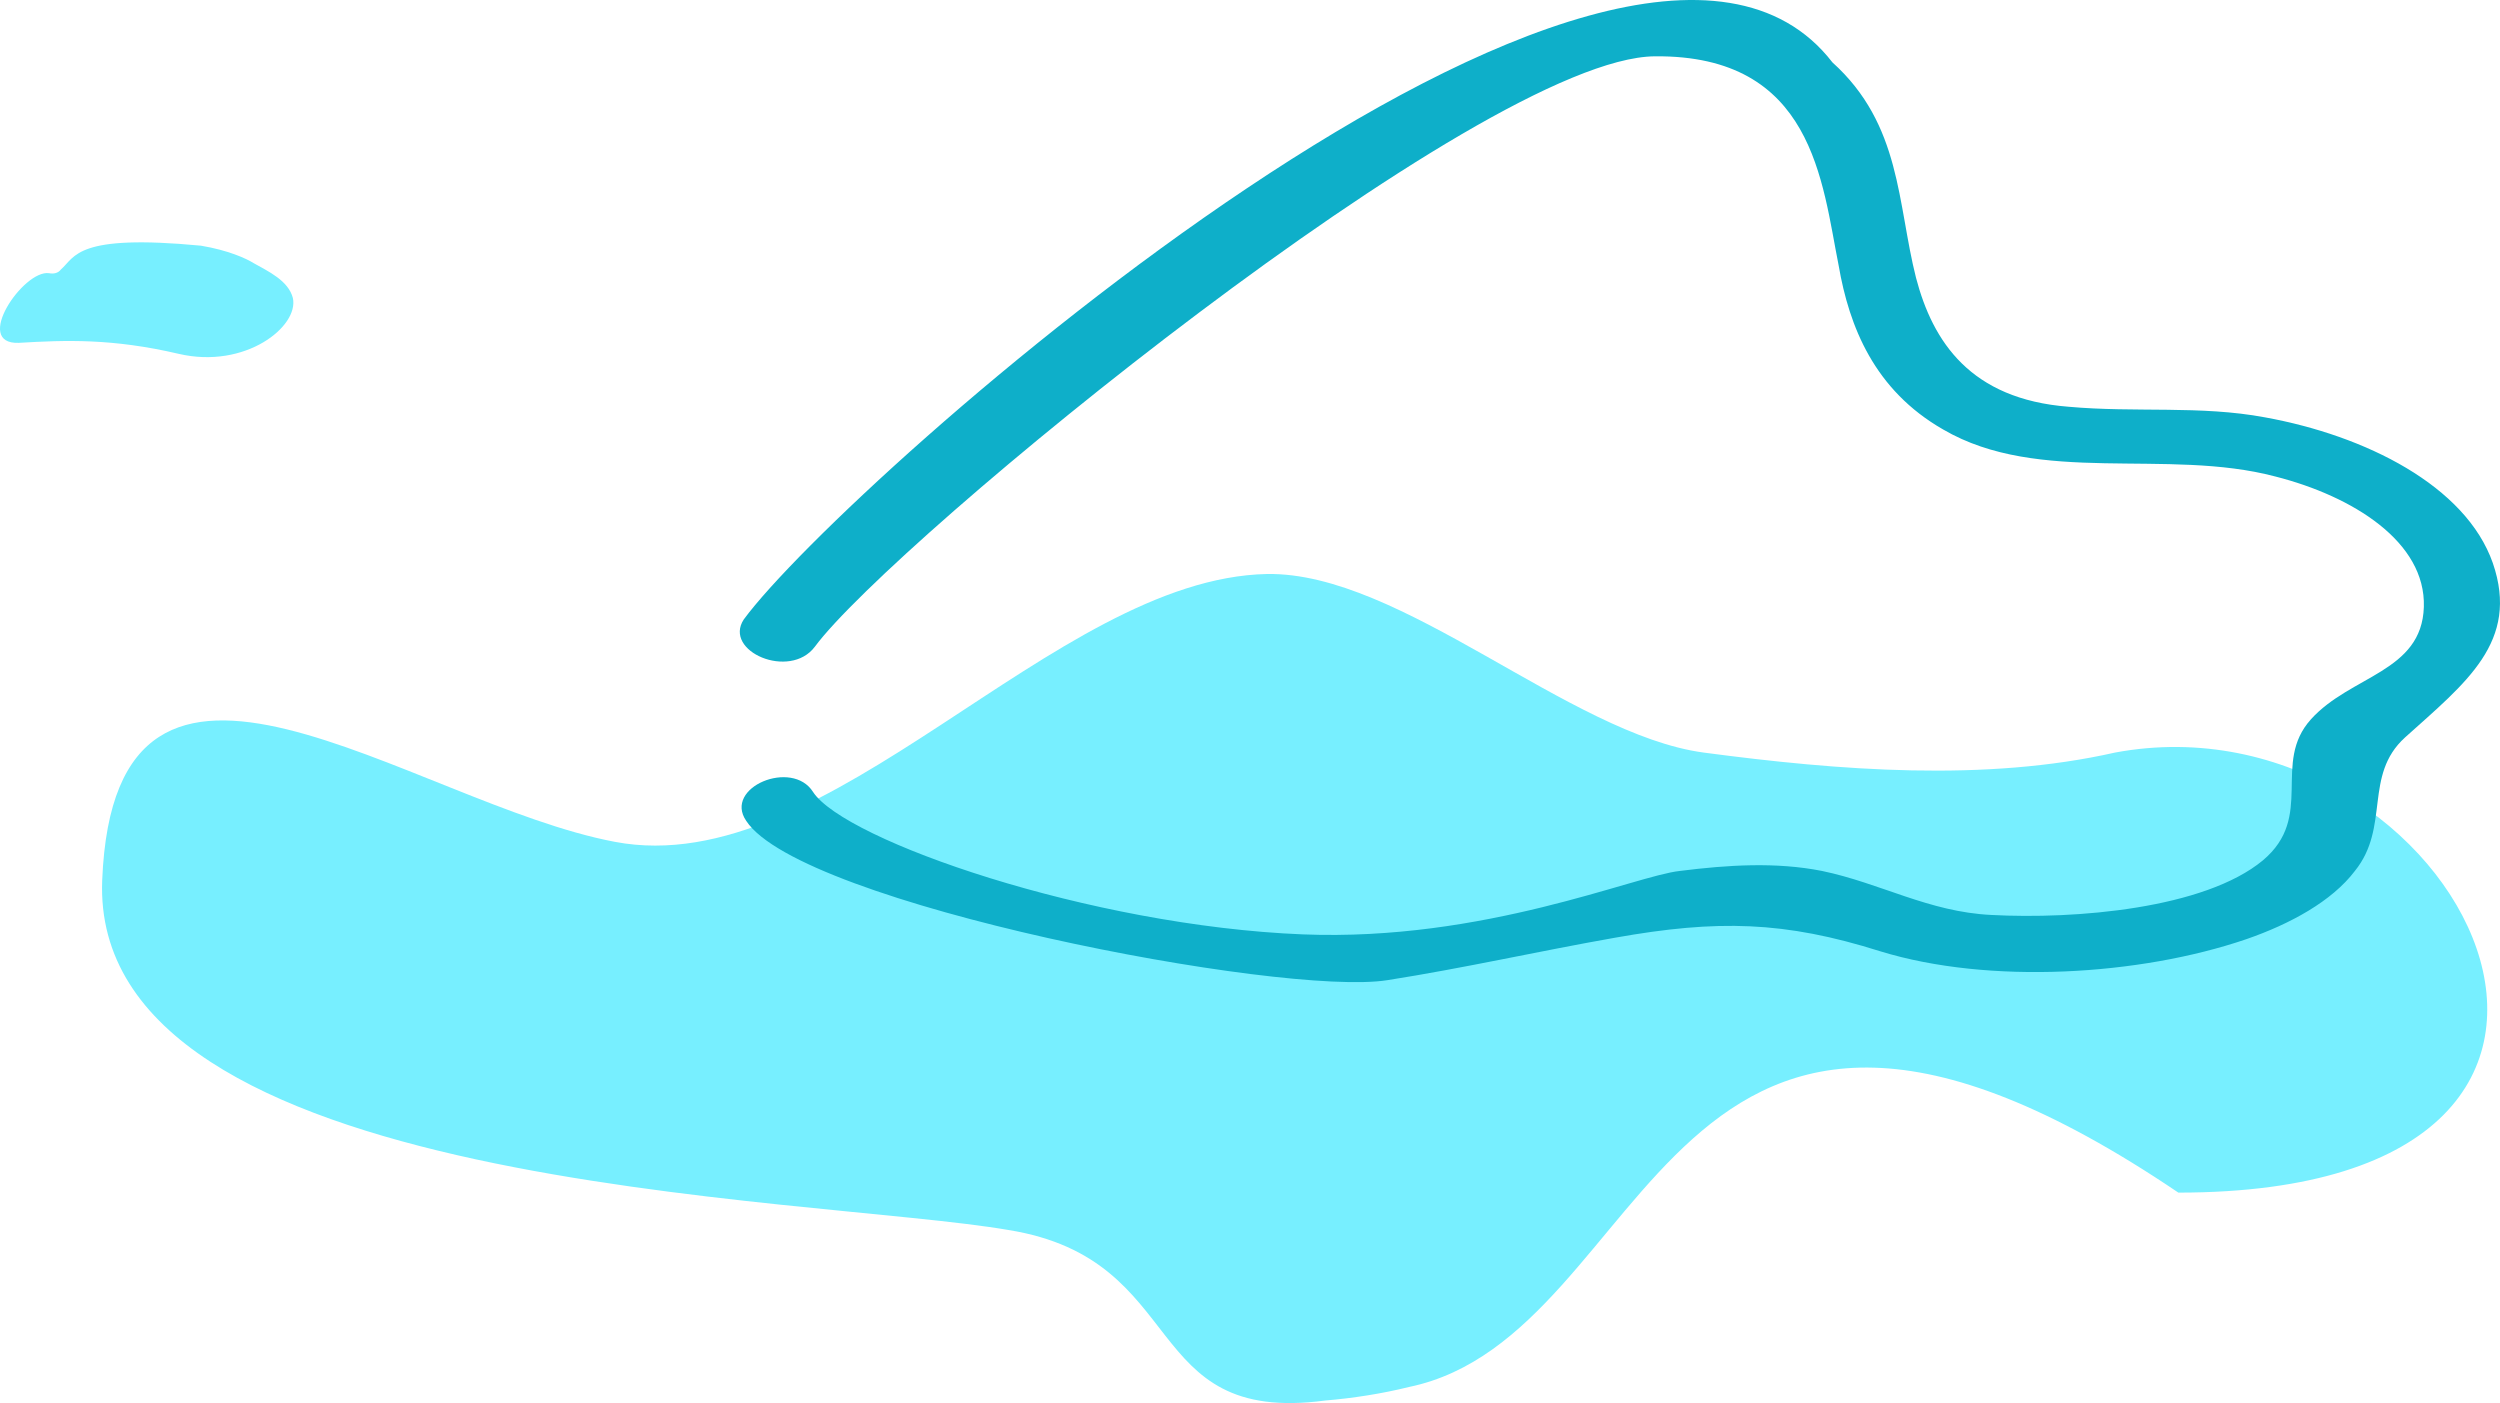 <svg width="196" height="110" viewBox="0 0 196 110" fill="none" xmlns="http://www.w3.org/2000/svg">
<path d="M110.476 108.737C108.337 109.269 106.033 109.624 103.894 109.801C89.25 111.753 93.384 98.739 79.069 96.433C63.407 93.731 7.02 93.501 8.013 69.001C9.005 44.502 32.248 62.985 48.209 66.001C64.992 69.195 82.54 45.357 99.323 45.002C109.854 44.824 123.033 57.582 133.564 59.001C144.259 60.421 155.619 61.308 165.82 59.001C192.618 54.002 212.964 93.501 170.783 93.501C130.09 66.001 130.056 104.656 110.476 108.737Z" fill="#77EFFF"/>
<path d="M63.883 50.704C69.945 42.498 116.136 4.534 129.735 4.415C142.187 4.296 142.843 14.287 144.153 20.828C144.973 25.585 146.939 30.581 152.346 33.673C159.882 38.073 169.877 35.1 178.397 37.36C184.459 38.906 190.193 42.474 190.03 47.588C189.866 52.702 184.295 52.94 181.182 56.389C178.069 59.838 181.51 64.001 177.414 67.45C172.826 71.256 162.668 72.088 156.114 71.732C151.199 71.494 147.43 69.234 142.843 68.282C139.238 67.569 135.47 67.807 131.701 68.282C128.162 68.665 116.331 73.826 102.143 73.256C85.461 72.585 66.225 65.886 63.746 62.094C62.107 59.478 56.701 61.737 58.503 64.354C62.763 70.895 100.571 78.154 108.763 76.846C114.825 75.894 120.56 74.586 126.622 73.516C134.651 72.088 139.894 72.207 147.43 74.586C155.95 77.203 167.747 76.489 176.103 73.635C179.544 72.445 182.821 70.661 184.623 68.282C187.408 64.833 185.278 60.79 188.555 57.816C193.306 53.535 197.566 50.324 195.436 44.139C193.306 38.073 185.442 34.148 177.578 32.721C172.498 31.77 167.419 32.364 162.176 31.889C154.476 31.294 151.526 26.775 150.216 21.779C148.741 15.952 149.069 9.767 143.662 4.891C127.251 -16.357 66.177 37.859 58.312 48.564C56.674 51.061 61.917 53.321 63.883 50.704Z" fill="#0EAFC9"/>
<path d="M15.752 19.261C17.9 19.62 19.308 20.268 19.881 20.627C21.026 21.274 22.602 21.992 22.96 23.358C23.461 25.585 19.236 28.963 14.01 27.741C8.783 26.52 5.131 26.663 1.48 26.879C-2.172 27.023 1.838 21.13 3.843 21.418C4.201 21.489 4.559 21.418 4.773 21.13C5.919 20.124 5.967 18.327 15.752 19.261Z" fill="#77EFFF"/>
</svg>
